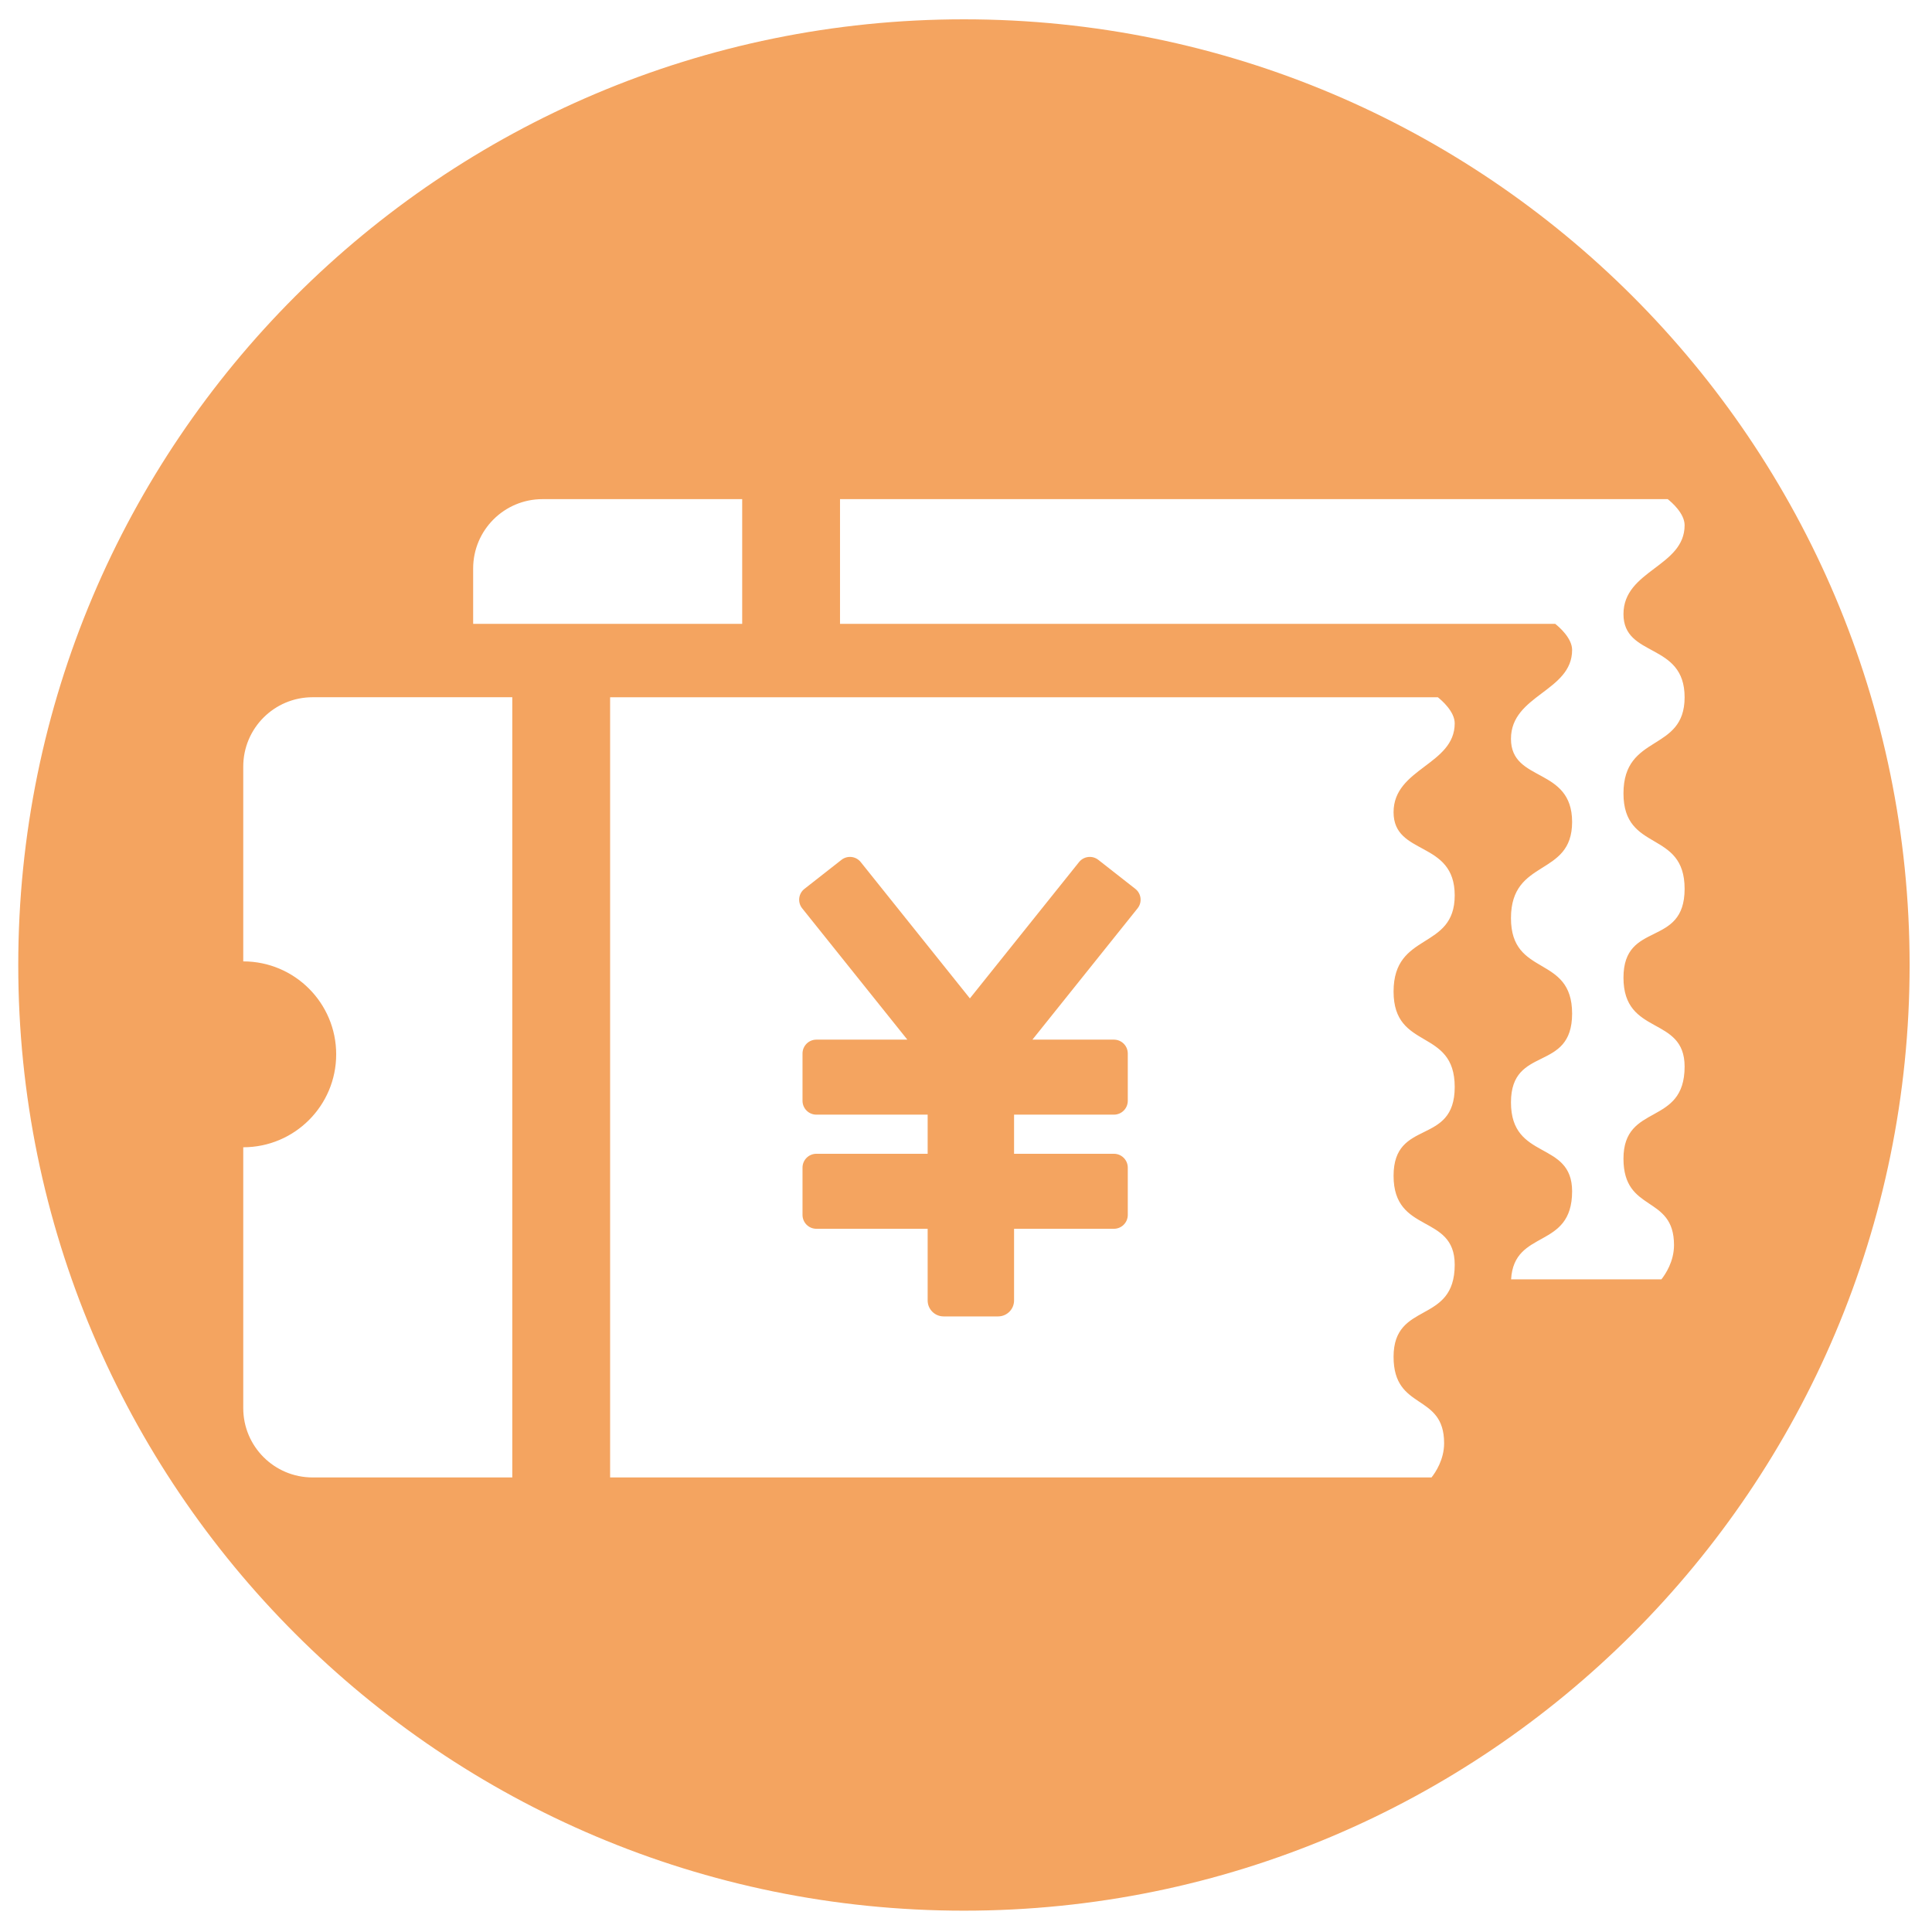 <?xml version="1.0" standalone="no"?><!DOCTYPE svg PUBLIC "-//W3C//DTD SVG 1.1//EN" "http://www.w3.org/Graphics/SVG/1.1/DTD/svg11.dtd"><svg t="1540854964112" class="icon" style="" viewBox="0 0 1024 1024" version="1.1" xmlns="http://www.w3.org/2000/svg" p-id="7531" xmlns:xlink="http://www.w3.org/1999/xlink" width="200" height="200"><defs><style type="text/css"></style></defs><path d="M601.747 471.115l-19.616-15.374c-3.178-2.492-7.769-1.939-10.264 1.239l-57.808 72.185-57.808-72.185c-2.488-3.181-7.086-3.734-10.264-1.239l-19.613 15.374c-3.178 2.488-3.738 7.086-1.246 10.26l55.777 69.656-48.21 0c-4.058 0-7.345 3.294-7.345 7.352l0 25.054c0 4.058 3.287 7.352 7.345 7.352l58.979 0 0 20.739-58.979 0c-4.058 0-7.345 3.287-7.345 7.345l0 25.054c0 4.058 3.287 7.352 7.345 7.352l58.979 0 0 37.98c0 4.676 3.789 8.468 8.465 8.468l28.87 0c4.673 0 8.465-3.792 8.465-8.468l0-37.98 52.927 0c4.055 0 7.345-3.294 7.345-7.352l0-25.054c0-4.058-3.29-7.345-7.345-7.345l-52.927 0 0-20.739 52.927 0c4.055 0 7.345-3.294 7.345-7.352l0-25.054c0-4.058-3.29-7.352-7.345-7.352l-43.196 0 55.781-69.656C605.478 478.205 604.918 473.607 601.747 471.115z" p-id="7532" fill="#F4A460"></path><path d="M510.904 10.24C234.086 10.24 9.677 234.65 9.677 511.468c0 276.818 224.41 501.228 501.228 501.228s501.228-224.41 501.228-501.228C1012.128 234.65 787.719 10.24 510.904 10.24zM250.781 301.302c0-20.292 16.449-36.748 36.748-36.748l105.847 0 0 66.113L250.781 330.667 250.781 301.302zM271.524 783.077l-105.847 0c-20.296 0-36.748-16.452-36.748-36.748l0-138.254c27.204 0 49.258-22.057 49.258-49.261 0-27.201-22.054-49.258-49.258-49.258l0-103.257c0-20.292 16.449-36.748 36.748-36.748l105.847 0L271.524 783.077zM771.028 474.556c0 29.385-32.406 19.012-32.406 50.988 0 31.543 32.406 19.012 32.406 50.558s-32.406 16.415-32.406 47.101c0 31.106 32.406 19.869 32.406 47.094 0 31.976-32.406 19.005-32.406 48.828 0 28.945 26.791 18.91 26.791 45.807 0 8.68-4.543 15.445-6.683 18.149L323.372 783.08 323.372 369.558l438.709 0c2.014 1.601 8.943 7.554 8.943 13.827 0 22.036-32.406 23.767-32.406 47.101S771.028 445.177 771.028 474.556zM892.88 471.101c0 31.539-32.406 16.418-32.406 47.097 0 31.102 32.406 19.876 32.406 47.101 0 31.973-32.406 19.005-32.406 48.824 0 28.942 26.788 18.906 26.788 45.8 0 8.684-4.54 15.445-6.68 18.159l-79.664 0c1.553-27.027 32.335-15.51 32.335-46.677 0-27.225-32.406-15.988-32.406-47.094 0-30.689 32.406-15.558 32.406-47.101 0-31.546-32.406-19.012-32.406-50.558 0-31.976 32.406-21.606 32.406-50.988 0-29.382-32.406-20.736-32.406-44.073s32.406-25.061 32.406-47.101c0-6.277-6.926-12.223-8.946-13.824L445.225 330.667 445.225 264.557l438.709 0c2.017 1.601 8.946 7.55 8.946 13.827 0 22.04-32.406 23.767-32.406 47.101s32.406 14.691 32.406 44.073-32.406 19.009-32.406 50.988C860.474 452.086 892.88 439.555 892.88 471.101z" p-id="7533" fill="#F4A460"></path></svg>